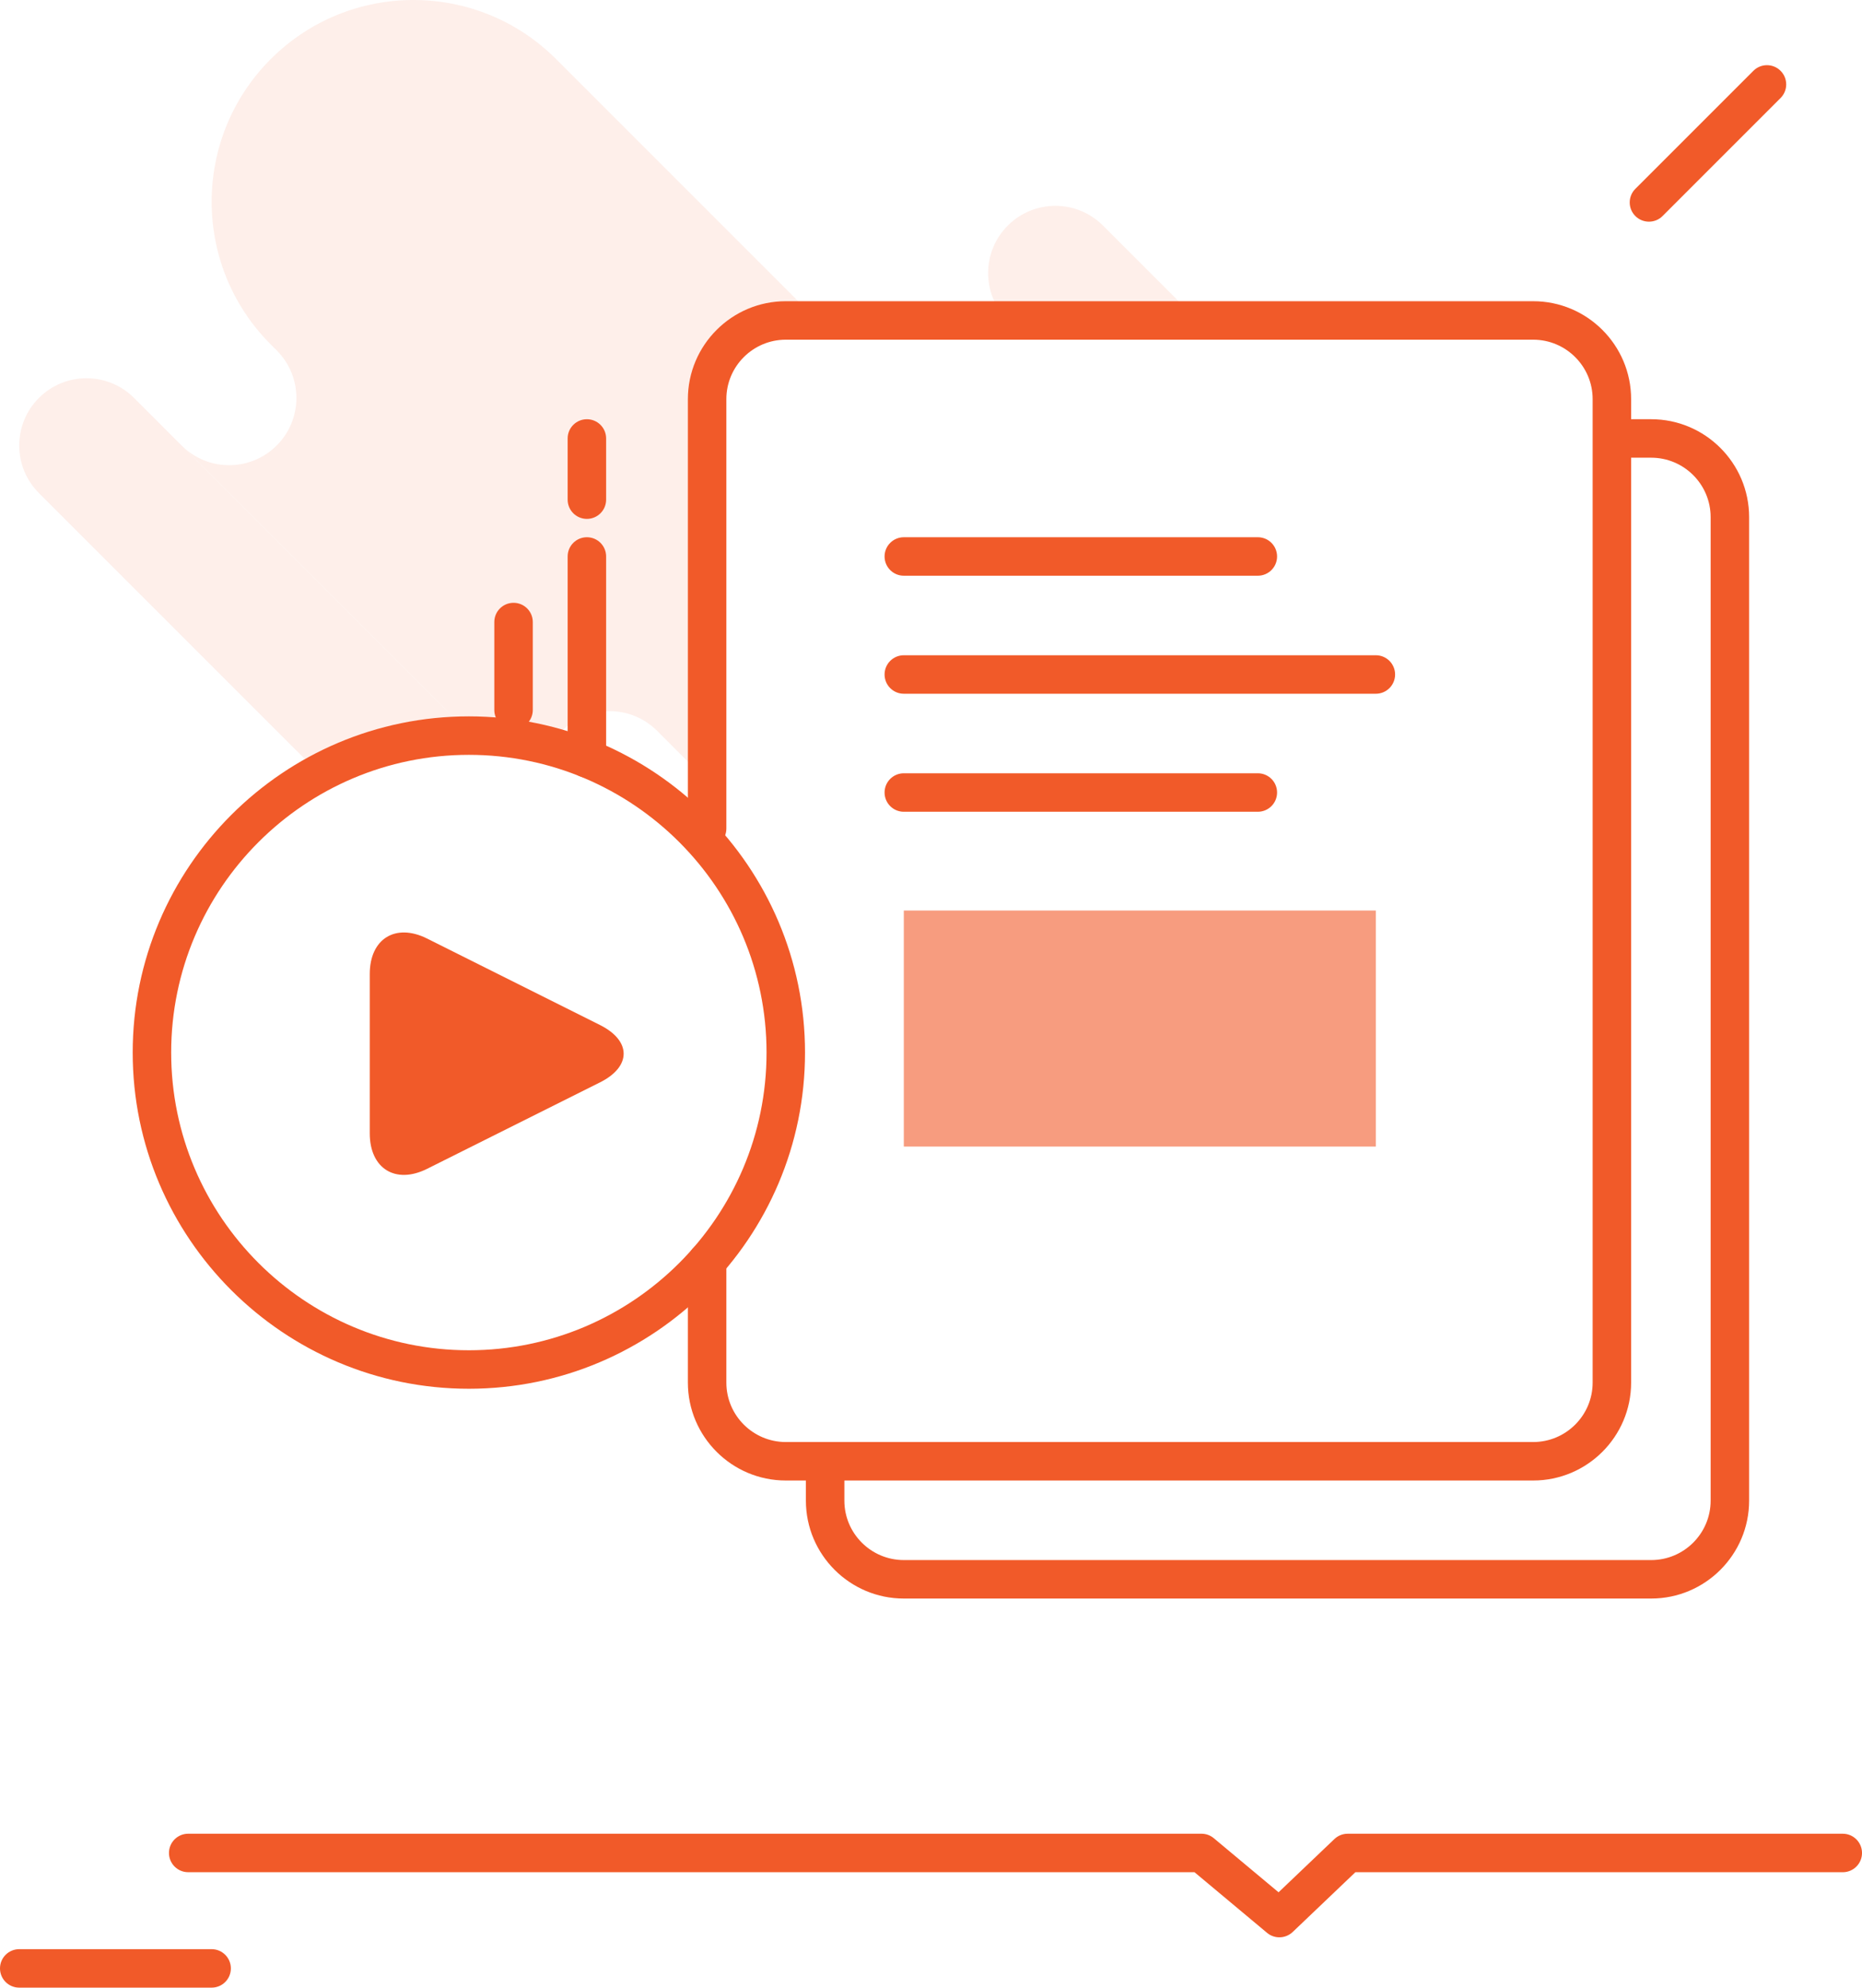 <?xml version="1.0" encoding="utf-8"?>
<!-- Generator: Adobe Illustrator 16.0.0, SVG Export Plug-In . SVG Version: 6.00 Build 0)  -->
<!DOCTYPE svg PUBLIC "-//W3C//DTD SVG 1.1//EN" "http://www.w3.org/Graphics/SVG/1.1/DTD/svg11.dtd">
<svg version="1.1" id="Layer_150" xmlns="http://www.w3.org/2000/svg" xmlns:xlink="http://www.w3.org/1999/xlink" x="0px" y="0px"
	 width="145.174px" height="154.96px" viewBox="0 0 145.174 154.96" enable-background="new 0 0 145.174 154.96"
	 xml:space="preserve">
<g opacity="0.1">
	<g>
		<path fill="#f15a29" d="M78.577,17.583c-2.043,2.043-2.046,5.349-0.014,7.399h14.828l-7.399-7.399
			C83.942,15.536,80.624,15.537,78.577,17.583z"/>
	</g>
	<g>
		<path fill="#f15a29" d="M36.78,57.354L14.158,34.732c0.001,0,0.001,0.001,0.002,0.002l-3.709-3.71
			c-2.048-2.047-5.368-2.048-7.416,0c-2.048,2.048-2.047,5.368,0,7.415L24.877,60.28c3.478-1.869,7.454-2.931,11.679-2.931
			C36.632,57.349,36.706,57.354,36.78,57.354z"/>
	</g>
	<g>
		<path fill="#f15a29" d="M21.11,4.607c-6.144,6.144-6.143,16.103,0,22.246l0.463,0.463c2.049,2.048,2.049,5.367,0.001,7.415
			c-2.047,2.047-5.365,2.048-7.414,0.003l22.62,22.62c2.13,0.02,4.194,0.307,6.163,0.833c0.235-0.432,0.511-0.846,0.876-1.211
			c2.047-2.046,5.367-2.046,7.414,0l0.001,0.001l3.898,3.898V31.117c0-3.388,2.747-6.134,6.134-6.134h2.466L43.356,4.607
			C37.213-1.536,27.254-1.536,21.11,4.607z"/>
	</g>
	<g>
		<polygon fill="#f15a29" points="43.818,64.392 36.781,57.354 36.78,57.354 		"/>
	</g>
</g>
<g>
	<path fill="#f15a29" d="M99.749,151.037c-0.341,0-0.684-0.115-0.962-0.35l-5.657-4.727H14.674c-0.829,0-1.5-0.672-1.5-1.5
		s0.671-1.5,1.5-1.5h79c0.353,0,0.692,0.123,0.962,0.349l5.049,4.217l4.354-4.151c0.279-0.266,0.648-0.414,1.035-0.414h38.601
		c0.828,0,1.5,0.672,1.5,1.5s-0.672,1.5-1.5,1.5h-38l-4.89,4.662C100.495,150.897,100.122,151.037,99.749,151.037z"/>
</g>
<g>
	<path fill="#f15a29" d="M16.5,154.96h-15c-0.829,0-1.5-0.672-1.5-1.5s0.671-1.5,1.5-1.5h15c0.829,0,1.5,0.672,1.5,1.5
		S17.329,154.96,16.5,154.96z"/>
</g>
<g>
	<path fill="#f15a29" d="M119.538,115.423H61.266c-4.209,0-7.634-3.424-7.634-7.633v-9.457c0-0.828,0.671-1.5,1.5-1.5
		c0.829,0,1.5,0.672,1.5,1.5v9.457c0,2.555,2.079,4.633,4.634,4.633h58.272c2.556,0,4.635-2.078,4.635-4.633V31.117
		c0-2.555-2.079-4.634-4.635-4.634H61.266c-2.555,0-4.634,2.079-4.634,4.634v33.481c0,0.829-0.671,1.5-1.5,1.5
		c-0.829,0-1.5-0.671-1.5-1.5V31.117c0-4.209,3.424-7.634,7.634-7.634h58.272c4.21,0,7.635,3.424,7.635,7.634v76.673
		C127.173,112,123.748,115.423,119.538,115.423z"/>
</g>
<g>
	<path fill="#f15a29" d="M128.739,124.625H70.467c-4.209,0-7.634-3.424-7.634-7.633v-2.046c0-0.827,0.671-1.5,1.5-1.5
		s1.5,0.673,1.5,1.5v2.046c0,2.555,2.079,4.633,4.634,4.633h58.272c2.555,0,4.634-2.078,4.634-4.633V40.317
		c0-2.555-2.079-4.634-4.634-4.634h-2.045c-0.828,0-1.5-0.671-1.5-1.5s0.672-1.5,1.5-1.5h2.045c4.209,0,7.634,3.424,7.634,7.634
		v76.675C136.373,121.201,132.948,124.625,128.739,124.625z"/>
</g>
<g>
	<path fill="#f15a29" d="M98.069,44.884H70.467c-0.828,0-1.5-0.671-1.5-1.5c0-0.829,0.672-1.5,1.5-1.5h27.603
		c0.828,0,1.5,0.671,1.5,1.5C99.569,44.213,98.897,44.884,98.069,44.884z"/>
</g>
<g>
	<path fill="#f15a29" d="M107.271,54.085H70.467c-0.828,0-1.5-0.671-1.5-1.5s0.672-1.5,1.5-1.5h36.804c0.828,0,1.5,0.671,1.5,1.5
		S108.099,54.085,107.271,54.085z"/>
</g>
<g>
	<path fill="#f15a29" d="M98.069,63.286H70.467c-0.828,0-1.5-0.671-1.5-1.5s0.672-1.5,1.5-1.5h27.603c0.828,0,1.5,0.671,1.5,1.5
		S98.897,63.286,98.069,63.286z"/>
</g>
<g opacity="0.6">
	<rect x="70.467" y="70.987" fill="#f15a29" width="36.804" height="18.402"/>
</g>
<g>
	<path fill="#f15a29" d="M36.556,108.269c-14.452,0-26.21-11.758-26.21-26.21c0-14.453,11.758-26.21,26.21-26.21
		c14.452,0,26.209,11.758,26.209,26.21C62.766,96.511,51.008,108.269,36.556,108.269z M36.556,58.849
		c-12.798,0-23.21,10.413-23.21,23.21s10.412,23.21,23.21,23.21c12.798,0,23.209-10.412,23.209-23.21
		C59.765,69.261,49.354,58.849,36.556,58.849z"/>
</g>
<g>
	<path fill="#f15a29" d="M33.301,73.172c-2.46-1.23-4.472,0.014-4.472,2.764v12.422c0,2.75,2.012,3.994,4.472,2.765l13.478-6.738
		c2.46-1.23,2.46-3.242,0-4.473L33.301,73.172z"/>
</g>
<g>
	<path fill="#f15a29" d="M45.758,60.623c-0.829,0-1.5-0.671-1.5-1.5V43.384c0-0.829,0.671-1.5,1.5-1.5c0.829,0,1.5,0.671,1.5,1.5
		v15.738C47.258,59.951,46.586,60.623,45.758,60.623z"/>
</g>
<g>
	<path fill="#f15a29" d="M45.758,40.454c-0.829,0-1.5-0.671-1.5-1.5v-4.77c0-0.829,0.671-1.5,1.5-1.5c0.829,0,1.5,0.671,1.5,1.5
		v4.77C47.258,39.782,46.586,40.454,45.758,40.454z"/>
</g>
<g>
	<path fill="#f15a29" d="M40.04,56.854c-0.829,0-1.5-0.671-1.5-1.5v-6.858c0-0.829,0.671-1.5,1.5-1.5s1.5,0.671,1.5,1.5v6.858
		C41.54,56.183,40.869,56.854,40.04,56.854z"/>
</g>
<g>
	<path fill="#f15a29" d="M128.565,17.282c-0.385,0-0.769-0.146-1.062-0.439c-0.586-0.585-0.586-1.536,0-2.121l9.201-9.201
		c0.586-0.586,1.535-0.586,2.121,0c0.586,0.585,0.586,1.536,0,2.121l-9.201,9.201C129.333,17.135,128.949,17.282,128.565,17.282z"/>
</g>
</svg>
